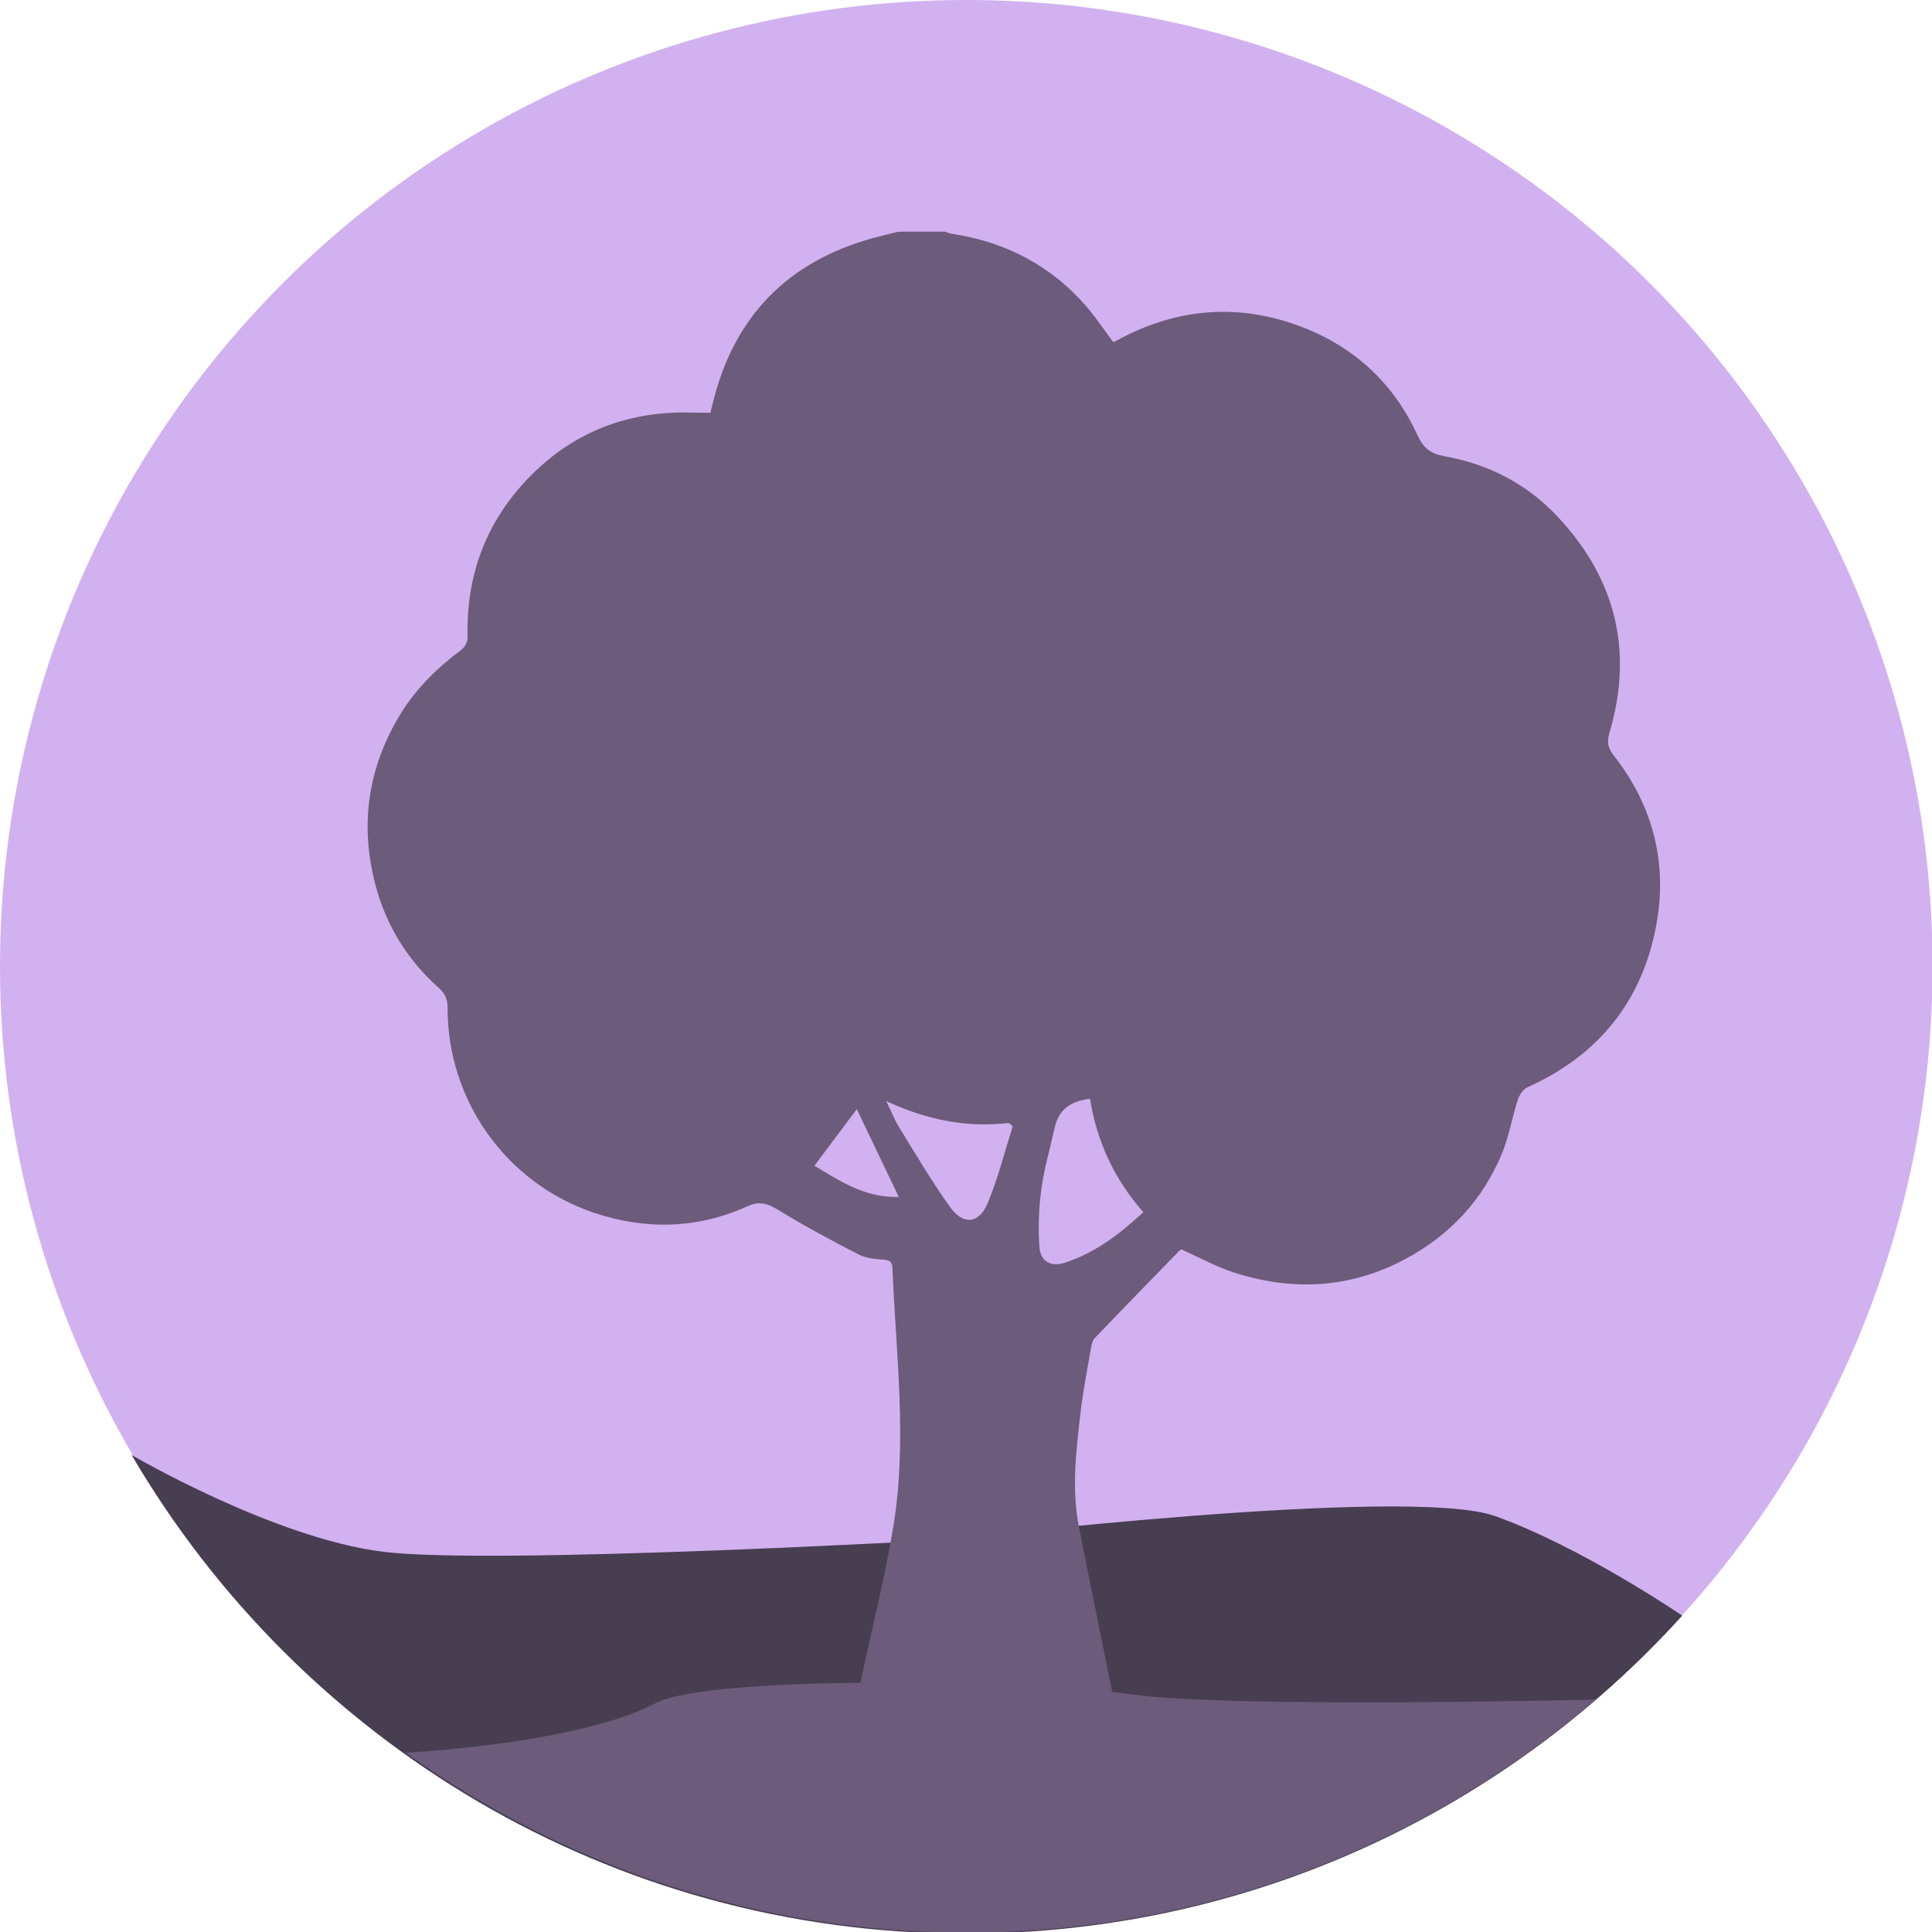 <?xml version="1.0" encoding="utf-8"?>
<!-- Generator: Adobe Illustrator 16.0.0, SVG Export Plug-In . SVG Version: 6.00 Build 0)  -->
<!DOCTYPE svg PUBLIC "-//W3C//DTD SVG 1.1//EN" "http://www.w3.org/Graphics/SVG/1.1/DTD/svg11.dtd">
<svg version="1.1" id="Layer_1" xmlns="http://www.w3.org/2000/svg" xmlns:xlink="http://www.w3.org/1999/xlink" x="0px" y="0px"
	 width="108px" height="108px" viewBox="0 0 108 108" enable-background="new 0 0 108 108" xml:space="preserve">
<circle fill="#D2B1F0" cx="54.016" cy="54.015" r="54.016"/>
<path fill="#473E51" d="M53.982,108.092c15.887,0,30.17-6.861,40.055-17.777c0,0-5.578-3.813-10.453-5.563
	s-30.581,1.312-30.581,1.312S27.605,87.5,21.458,86.75S7.354,81.332,7.354,81.332C16.729,97.336,34.095,108.092,53.982,108.092z"/>
<rect x="113.5" y="4.672" fill="#EF5756" width="15.42" height="8.095"/>
<rect x="113.5" y="17.06" fill="#EC9847" width="15.42" height="8.94"/>
<rect x="114.395" y="31.174" fill="#C3E7EB" width="14.525" height="7.598"/>
<rect x="116.182" y="45.52" fill="#5BA367" width="15.42" height="11.095"/>
<rect x="117.132" y="61.88" fill="#68B7C0" width="21.118" height="8.269"/>
<g>
	<g id="XMLID_3_">
		<g>
			<path fill="#8465AC" d="M13.525-17.447c2.155-0.122,4.083-0.794,5.833-2.086c1.386,3.571,2.764,7.117,4.17,10.735
				c-1.305-0.569-2.543-1.102-3.775-1.653c-0.227-0.1-0.313-0.088-0.417,0.159c-0.526,1.243-1.074,2.475-1.646,3.783
				C16.292-10.179,14.916-13.793,13.525-17.447z"/>
			<path fill="#8465AC" d="M13.004-18.495c-5.192,0.002-9.361-4.159-9.374-9.353c-0.015-5.198,4.159-9.39,9.359-9.399
				c5.194-0.01,9.375,4.161,9.389,9.37C22.393-22.685,18.208-18.497,13.004-18.495z M10.016-24.423
				c-0.21,0.559-0.418,1.121-0.648,1.738c0.122-0.069,0.191-0.107,0.258-0.149c1.031-0.677,2.066-1.348,3.09-2.038
				c0.208-0.141,0.348-0.157,0.566-0.008c1.037,0.701,2.086,1.379,3.132,2.063c0.054,0.037,0.116,0.064,0.223,0.123
				c-0.503-1.342-0.978-2.622-1.465-3.898c-0.07-0.184-0.036-0.273,0.128-0.38c0.947-0.619,1.886-1.252,2.826-1.879
				c-0.004-0.019-0.009-0.038-0.014-0.056c-0.081,0-0.163,0-0.244,0c-1.016,0-2.032-0.005-3.048,0.004
				c-0.193,0.002-0.279-0.061-0.345-0.239c-0.448-1.219-0.909-2.434-1.367-3.649c-0.027-0.072-0.061-0.141-0.106-0.247
				c-0.036,0.082-0.055,0.119-0.07,0.156c-0.468,1.247-0.941,2.493-1.402,3.744c-0.066,0.18-0.152,0.238-0.344,0.235
				c-1.033-0.009-2.065-0.004-3.098-0.003c-0.068,0-0.136,0.007-0.265,0.017c1.006,0.672,1.952,1.309,2.905,1.935
				c0.15,0.098,0.176,0.18,0.112,0.344C10.559-25.885,10.289-25.154,10.016-24.423z"/>
			<path fill="#8465AC" d="M12.584-17.445c-1.388,3.644-2.762,7.254-4.166,10.938c-0.604-1.384-1.18-2.702-1.774-4.06
				C5.296-9.979,3.972-9.404,2.583-8.801c1.403-3.61,2.78-7.156,4.168-10.728C8.479-18.202,10.424-17.583,12.584-17.445z"/>
		</g>
	</g>
</g>
<g>
	<g id="XMLID_5_">
		<g>
			<path fill="#C6CE5B" d="M76.734-8.798c-1.308-0.568-2.545-1.102-3.775-1.652c-0.227-0.1-0.313-0.088-0.416,0.159
				c-0.527,1.243-1.074,2.475-1.646,3.783c-1.397-3.67-2.774-7.285-4.166-10.938c2.154-0.122,4.082-0.794,5.832-2.086
				C73.949-15.962,75.328-12.417,76.734-8.798z"/>
			<path fill="#C6CE5B" d="M66.193-37.246c5.195-0.01,9.377,4.162,9.391,9.37c0.014,5.191-4.172,9.38-9.375,9.382
				c-5.191,0.002-9.361-4.159-9.373-9.353C56.82-33.045,60.994-37.236,66.193-37.246z M65.92-24.873
				c0.208-0.141,0.348-0.157,0.566-0.008c1.035,0.701,2.086,1.379,3.132,2.063c0.054,0.037,0.116,0.064,0.224,0.123
				c-0.504-1.342-0.979-2.622-1.467-3.898c-0.068-0.184-0.035-0.273,0.129-0.38c0.947-0.619,1.885-1.252,2.826-1.879
				c-0.004-0.019-0.01-0.038-0.014-0.056c-0.082,0-0.162,0-0.244,0c-1.016,0-2.031-0.005-3.047,0.004
				c-0.193,0.002-0.279-0.061-0.346-0.239c-0.447-1.219-0.91-2.434-1.367-3.649c-0.026-0.072-0.061-0.141-0.105-0.247
				c-0.037,0.082-0.055,0.119-0.07,0.156c-0.469,1.247-0.941,2.493-1.4,3.744c-0.067,0.18-0.152,0.237-0.344,0.235
				c-1.033-0.009-2.065-0.004-3.1-0.003c-0.066,0-0.135,0.007-0.264,0.017c1.006,0.672,1.951,1.309,2.904,1.935
				c0.149,0.098,0.178,0.18,0.112,0.344c-0.282,0.727-0.553,1.458-0.825,2.188c-0.212,0.559-0.42,1.122-0.648,1.738
				c0.121-0.07,0.191-0.107,0.258-0.15C63.861-23.512,64.896-24.183,65.92-24.873z"/>
			<path fill="#C6CE5B" d="M59.956-19.529c1.728,1.327,3.673,1.946,5.833,2.083c-1.387,3.644-2.762,7.254-4.165,10.938
				c-0.604-1.383-1.181-2.702-1.774-4.06c-1.349,0.588-2.674,1.163-4.062,1.767C57.189-12.411,58.568-15.957,59.956-19.529z"/>
		</g>
	</g>
</g>
<g>
	<path fill="#AFA934" d="M175.578,50.706c0,0,4.247-10.8,5.593-12.512c5.252-3.894,5.252-3.894,12.364-5.493
		c7.113-1.597,15.244,1.225,15.244,1.225s-2.84,8.846-5.789,12.085c-2.952,3.237-11.01,4.948-15.232,5.975
		C183.535,53.017,175.578,50.706,175.578,50.706z"/>
	<path fill="#AFA934" d="M175.168,54.152c0,0,0.732-11.58,0.238-13.702c-3.105-5.753-3.105-5.753-8.868-10.215
		c-5.765-4.462-14.327-5.353-14.327-5.353s-1.178,9.218,0.122,13.4c1.301,4.183,7.872,9.146,11.261,11.869
		C166.984,52.874,175.168,54.152,175.168,54.152z"/>
	<polygon fill="#AFA934" points="174.543,50.183 176.316,50.183 175.432,66.098 176.316,73.559 178.684,88.348 176.613,88.348 
		174.543,74.448 172.475,66.098 	"/>
</g>
<path fill="#6C5B7A" d="M22.671,97.977c8.845,6.322,19.667,10.056,31.367,10.056c13.431,0,25.708-4.914,35.16-13.027
	c0,0-20.525,0.501-25.944-0.292c-5.418-0.792-23.554-1.109-26.587,0.486C32.289,97.501,22.671,97.977,22.671,97.977z"/>
<circle fill="#E1E54F" cx="-65.276" cy="45.519" r="53.391"/>
<path fill="#A4A837" d="M-53.547,212.843c8.742,6.249,19.439,9.938,31.004,9.938c13.276,0,25.411-4.857,34.753-12.877
	c0,0-9.454-7.904-15.644-5.404s-4.645,5.898-10,5.116c-5.355-0.783-13.644-6.449-22.5-5.116S-53.547,212.843-53.547,212.843z"/>
<g>
	<g id="XMLID_1_">
		<g>
			<path fill="#6C5B7A" d="M45.527,65.164c1.428,0.857,2.791,1.793,4.716,1.748c-0.813-1.702-1.567-3.281-2.347-4.911
				C47.09,63.079,46.328,64.096,45.527,65.164z M50.249,62.996c0.929,1.505,1.824,3.033,2.852,4.468
				c0.75,1.05,1.637,0.953,2.125-0.237c0.568-1.385,0.936-2.846,1.387-4.272c-0.071-0.06-0.146-0.12-0.217-0.179
				c-2.342,0.264-4.565-0.153-6.858-1.229C49.834,62.154,50.002,62.6,50.249,62.996z M63.913,67.761
				c-1.636-1.853-2.601-3.967-2.979-6.341c-1.211,0.163-1.774,0.657-2.002,1.716c-0.248,1.13-0.578,2.251-0.728,3.396
				c-0.14,1.052-0.172,2.134-0.099,3.188c0.057,0.799,0.651,1.122,1.424,0.866C61.219,70.035,62.598,68.984,63.913,67.761z
				 M65.854,69.992c-1.557,1.599-3.115,3.197-4.655,4.808c-0.121,0.125-0.175,0.345-0.207,0.526
				c-0.203,1.189-0.439,2.371-0.58,3.568c-0.248,2.151-0.527,4.316-0.095,6.479c0.654,3.326,1.34,6.649,2.011,9.976
				c-4.825,0-9.652,0-14.477,0c0.109-0.557,0.213-1.115,0.33-1.668c0.593-2.785,1.297-5.548,1.757-8.354
				c0.789-4.802,0.146-9.624-0.05-14.437c-0.012-0.316-0.12-0.445-0.467-0.472c-0.477-0.037-0.994-0.071-1.406-0.283
				c-1.529-0.788-3.048-1.604-4.516-2.502c-0.6-0.368-1.052-0.504-1.731-0.196c-2.805,1.267-5.707,1.324-8.588,0.349
				c-4.898-1.665-8.159-6.272-8.159-11.413c0-0.484-0.12-0.816-0.478-1.134c-1.765-1.569-2.959-3.501-3.559-5.788
				c-0.884-3.371-0.416-6.55,1.399-9.53c0.882-1.441,2.06-2.591,3.406-3.596c0.188-0.14,0.356-0.452,0.351-0.681
				c-0.088-3.306,0.917-6.215,3.155-8.661c2.18-2.379,4.895-3.709,8.13-3.901c0.757-0.046,1.518-0.006,2.288-0.006
				c0.051-0.206,0.088-0.352,0.122-0.5c1.174-4.865,4.176-7.957,9.003-9.278c0.457-0.126,0.919-0.231,1.379-0.346
				c0.878,0,1.755,0,2.634,0c0.102,0.037,0.199,0.092,0.303,0.108c3.041,0.45,5.613,1.78,7.621,4.125
				c0.522,0.61,0.963,1.282,1.459,1.946c0.129-0.066,0.244-0.123,0.356-0.183c3.056-1.627,6.265-1.975,9.539-0.9
				c3.238,1.058,5.673,3.146,7.108,6.28c0.324,0.709,0.727,1.033,1.509,1.174c2.455,0.442,4.614,1.549,6.323,3.377
				c3.265,3.481,4.263,7.549,2.884,12.142c-0.155,0.522-0.026,0.849,0.28,1.241c2.162,2.779,2.986,5.948,2.365,9.39
				c-0.772,4.28-3.219,7.339-7.218,9.129c-0.243,0.105-0.448,0.435-0.536,0.705c-0.328,1.017-0.502,2.095-0.914,3.07
				c-1.088,2.564-2.895,4.498-5.359,5.819c-3.096,1.657-6.313,1.817-9.602,0.755c-1.007-0.324-1.949-0.849-2.939-1.292
				C65.984,69.878,65.911,69.93,65.854,69.992z"/>
		</g>
	</g>
</g>
</svg>
